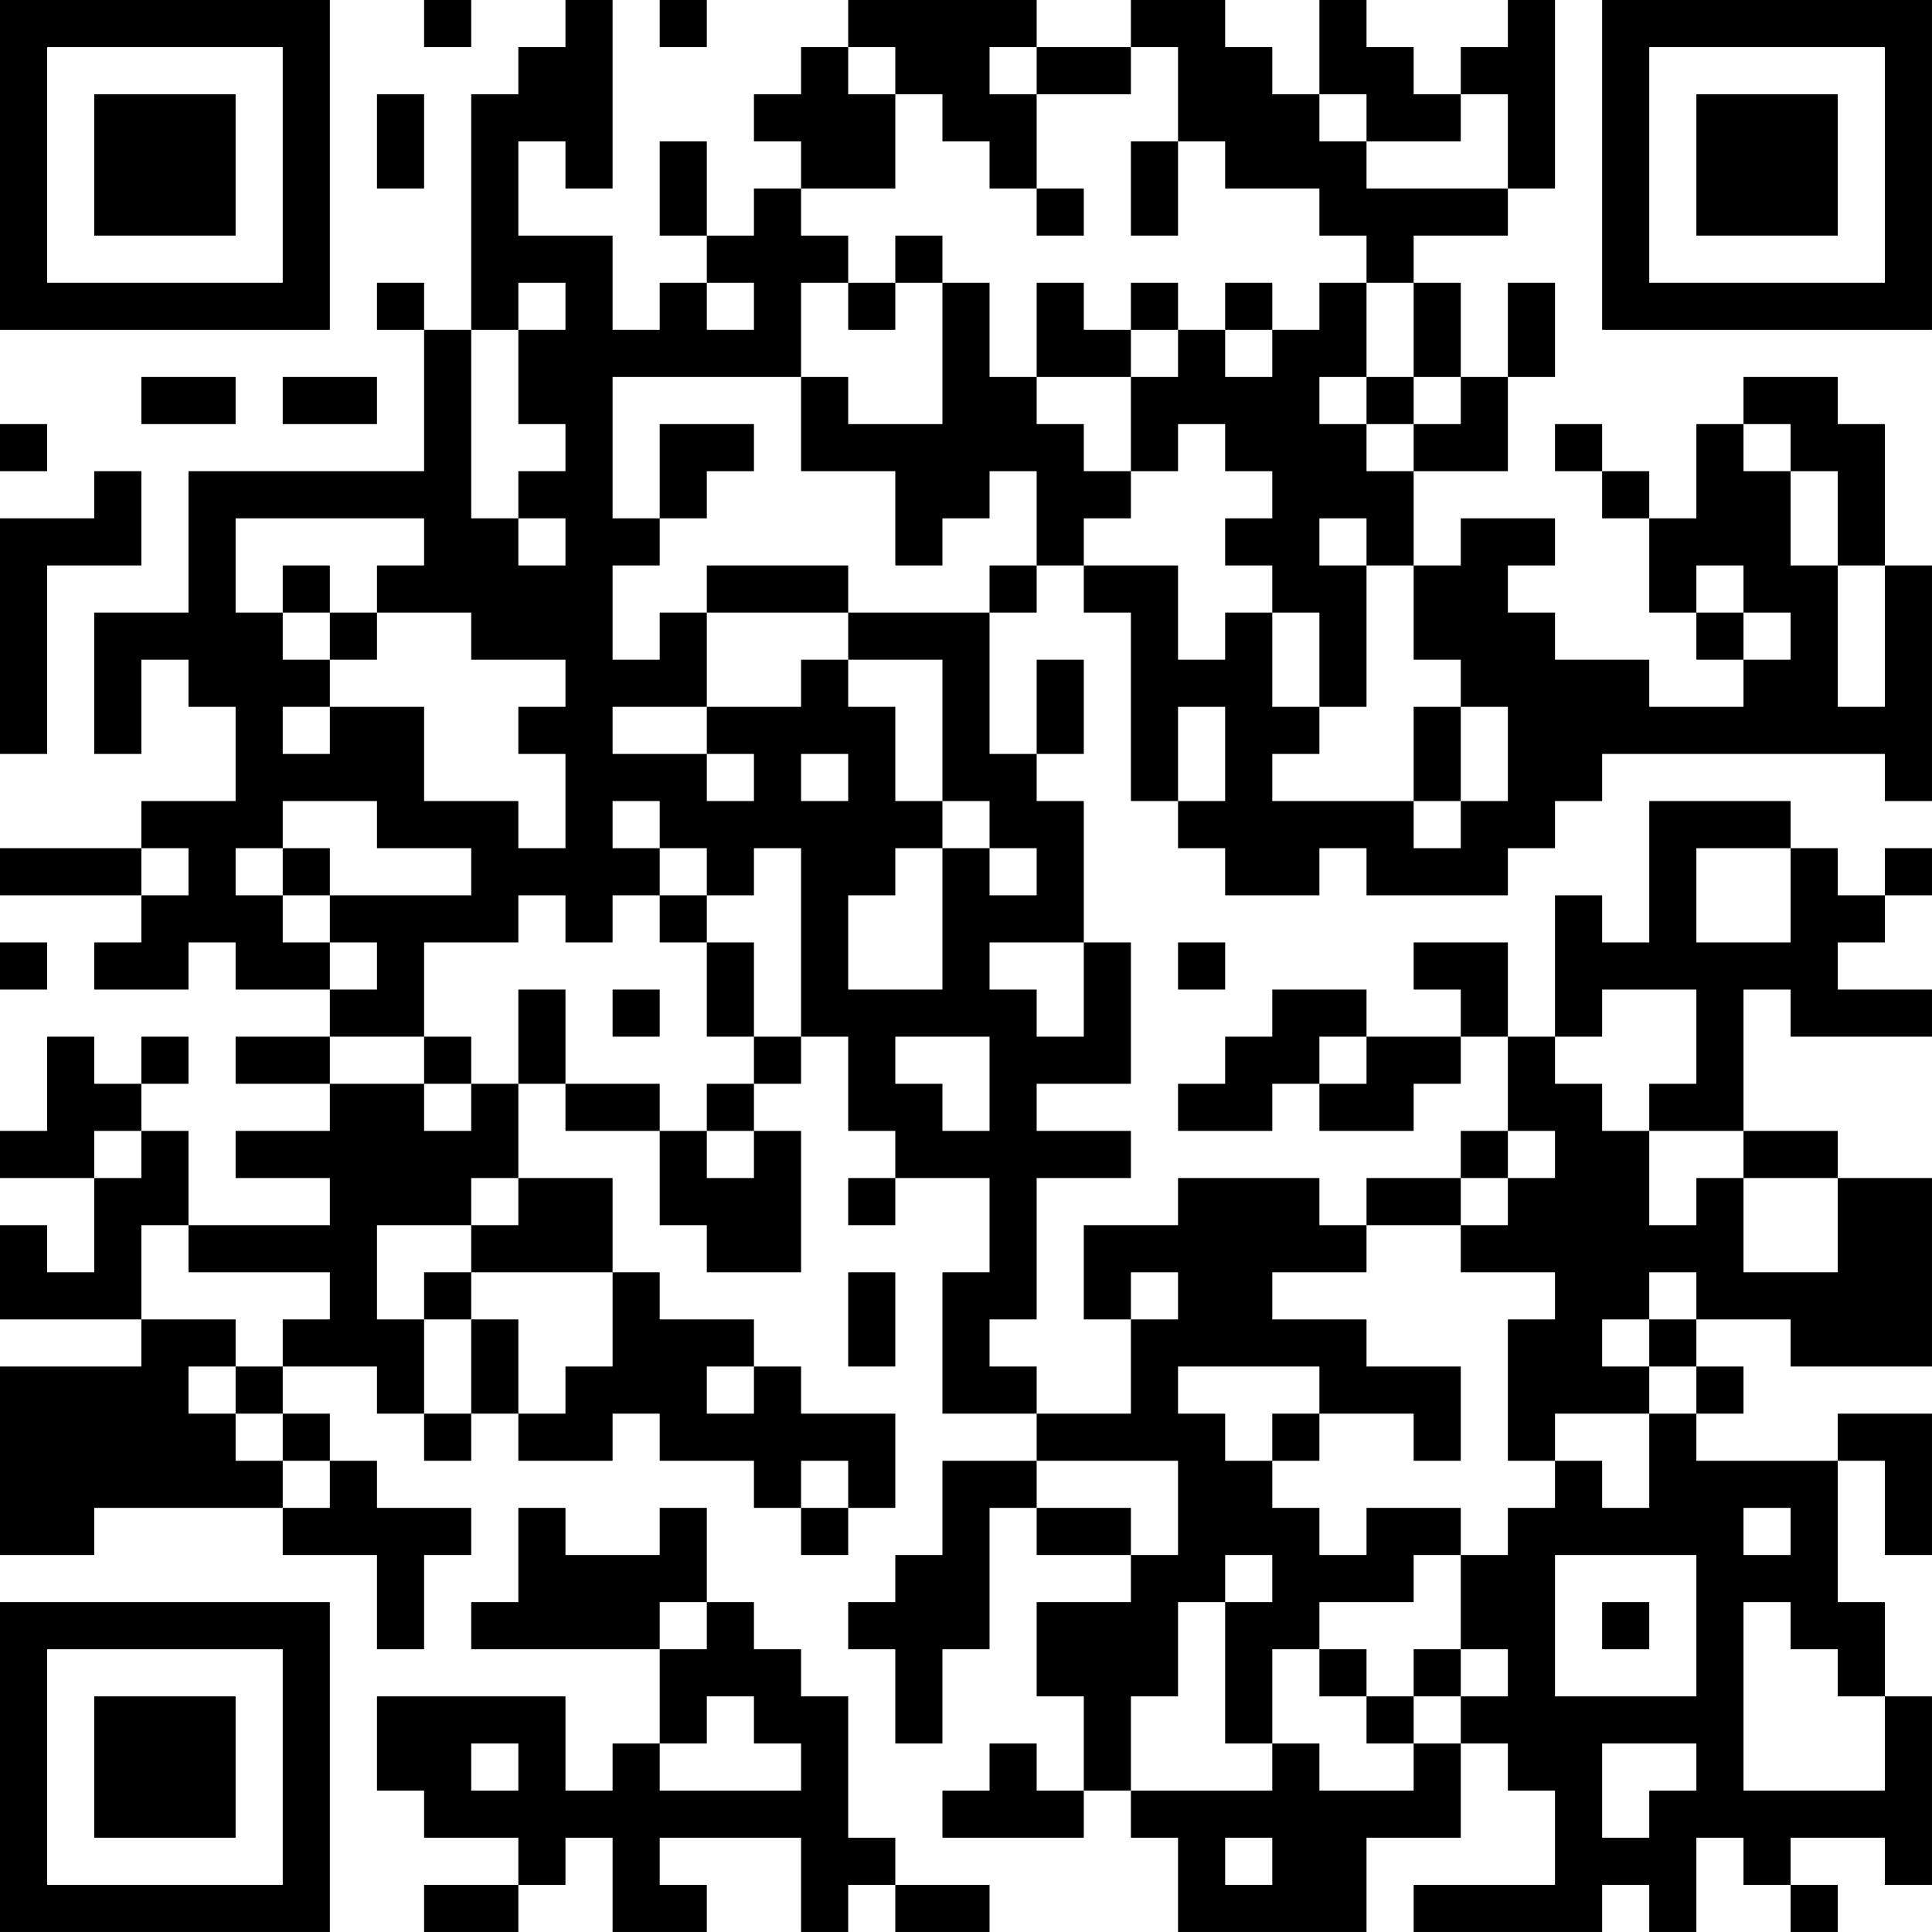 <?xml version="1.0" encoding="UTF-8"?>
<svg xmlns="http://www.w3.org/2000/svg" version="1.1" width="200" height="200" viewBox="0 0 200 200"><rect x="0" y="0" width="200" height="200" fill="#ffffff"/><g transform="scale(4.878)"><g transform="translate(0,0)"><path fill-rule="evenodd" d="M9 0L9 1L10 1L10 0ZM12 0L12 1L11 1L11 2L10 2L10 7L9 7L9 6L8 6L8 7L9 7L9 10L4 10L4 13L2 13L2 16L3 16L3 14L4 14L4 15L5 15L5 17L3 17L3 18L0 18L0 19L3 19L3 20L2 20L2 21L4 21L4 20L5 20L5 21L7 21L7 22L5 22L5 23L7 23L7 24L5 24L5 25L7 25L7 26L4 26L4 24L3 24L3 23L4 23L4 22L3 22L3 23L2 23L2 22L1 22L1 24L0 24L0 25L2 25L2 27L1 27L1 26L0 26L0 28L3 28L3 29L0 29L0 33L2 33L2 32L6 32L6 33L8 33L8 35L9 35L9 33L10 33L10 32L8 32L8 31L7 31L7 30L6 30L6 29L8 29L8 30L9 30L9 31L10 31L10 30L11 30L11 31L13 31L13 30L14 30L14 31L16 31L16 32L17 32L17 33L18 33L18 32L19 32L19 30L17 30L17 29L16 29L16 28L14 28L14 27L13 27L13 25L11 25L11 23L12 23L12 24L14 24L14 26L15 26L15 27L17 27L17 24L16 24L16 23L17 23L17 22L18 22L18 24L19 24L19 25L18 25L18 26L19 26L19 25L21 25L21 27L20 27L20 30L22 30L22 31L20 31L20 33L19 33L19 34L18 34L18 35L19 35L19 37L20 37L20 35L21 35L21 32L22 32L22 33L24 33L24 34L22 34L22 36L23 36L23 38L22 38L22 37L21 37L21 38L20 38L20 39L23 39L23 38L24 38L24 39L25 39L25 41L29 41L29 39L31 39L31 37L32 37L32 38L33 38L33 40L30 40L30 41L34 41L34 40L35 40L35 41L36 41L36 39L37 39L37 40L38 40L38 41L39 41L39 40L38 40L38 39L40 39L40 40L41 40L41 36L40 36L40 34L39 34L39 31L40 31L40 33L41 33L41 30L39 30L39 31L36 31L36 30L37 30L37 29L36 29L36 28L38 28L38 29L41 29L41 25L39 25L39 24L37 24L37 21L38 21L38 22L41 22L41 21L39 21L39 20L40 20L40 19L41 19L41 18L40 18L40 19L39 19L39 18L38 18L38 17L35 17L35 20L34 20L34 19L33 19L33 22L32 22L32 20L30 20L30 21L31 21L31 22L29 22L29 21L27 21L27 22L26 22L26 23L25 23L25 24L27 24L27 23L28 23L28 24L30 24L30 23L31 23L31 22L32 22L32 24L31 24L31 25L29 25L29 26L28 26L28 25L25 25L25 26L23 26L23 28L24 28L24 30L22 30L22 29L21 29L21 28L22 28L22 25L24 25L24 24L22 24L22 23L24 23L24 20L23 20L23 17L22 17L22 16L23 16L23 14L22 14L22 16L21 16L21 13L22 13L22 12L23 12L23 13L24 13L24 17L25 17L25 18L26 18L26 19L28 19L28 18L29 18L29 19L32 19L32 18L33 18L33 17L34 17L34 16L40 16L40 17L41 17L41 12L40 12L40 9L39 9L39 8L37 8L37 9L36 9L36 11L35 11L35 10L34 10L34 9L33 9L33 10L34 10L34 11L35 11L35 13L36 13L36 14L37 14L37 15L35 15L35 14L33 14L33 13L32 13L32 12L33 12L33 11L31 11L31 12L30 12L30 10L32 10L32 8L33 8L33 6L32 6L32 8L31 8L31 6L30 6L30 5L32 5L32 4L33 4L33 0L32 0L32 1L31 1L31 2L30 2L30 1L29 1L29 0L28 0L28 2L27 2L27 1L26 1L26 0L24 0L24 1L22 1L22 0L18 0L18 1L17 1L17 2L16 2L16 3L17 3L17 4L16 4L16 5L15 5L15 3L14 3L14 5L15 5L15 6L14 6L14 7L13 7L13 5L11 5L11 3L12 3L12 4L13 4L13 0ZM14 0L14 1L15 1L15 0ZM18 1L18 2L19 2L19 4L17 4L17 5L18 5L18 6L17 6L17 8L13 8L13 11L14 11L14 12L13 12L13 14L14 14L14 13L15 13L15 15L13 15L13 16L15 16L15 17L16 17L16 16L15 16L15 15L17 15L17 14L18 14L18 15L19 15L19 17L20 17L20 18L19 18L19 19L18 19L18 21L20 21L20 18L21 18L21 19L22 19L22 18L21 18L21 17L20 17L20 14L18 14L18 13L21 13L21 12L22 12L22 10L21 10L21 11L20 11L20 12L19 12L19 10L17 10L17 8L18 8L18 9L20 9L20 6L21 6L21 8L22 8L22 9L23 9L23 10L24 10L24 11L23 11L23 12L25 12L25 14L26 14L26 13L27 13L27 15L28 15L28 16L27 16L27 17L30 17L30 18L31 18L31 17L32 17L32 15L31 15L31 14L30 14L30 12L29 12L29 11L28 11L28 12L29 12L29 15L28 15L28 13L27 13L27 12L26 12L26 11L27 11L27 10L26 10L26 9L25 9L25 10L24 10L24 8L25 8L25 7L26 7L26 8L27 8L27 7L28 7L28 6L29 6L29 8L28 8L28 9L29 9L29 10L30 10L30 9L31 9L31 8L30 8L30 6L29 6L29 5L28 5L28 4L26 4L26 3L25 3L25 1L24 1L24 2L22 2L22 1L21 1L21 2L22 2L22 4L21 4L21 3L20 3L20 2L19 2L19 1ZM8 2L8 4L9 4L9 2ZM28 2L28 3L29 3L29 4L32 4L32 2L31 2L31 3L29 3L29 2ZM24 3L24 5L25 5L25 3ZM22 4L22 5L23 5L23 4ZM19 5L19 6L18 6L18 7L19 7L19 6L20 6L20 5ZM11 6L11 7L10 7L10 11L11 11L11 12L12 12L12 11L11 11L11 10L12 10L12 9L11 9L11 7L12 7L12 6ZM15 6L15 7L16 7L16 6ZM22 6L22 8L24 8L24 7L25 7L25 6L24 6L24 7L23 7L23 6ZM26 6L26 7L27 7L27 6ZM3 8L3 9L5 9L5 8ZM6 8L6 9L8 9L8 8ZM29 8L29 9L30 9L30 8ZM0 9L0 10L1 10L1 9ZM14 9L14 11L15 11L15 10L16 10L16 9ZM37 9L37 10L38 10L38 12L39 12L39 15L40 15L40 12L39 12L39 10L38 10L38 9ZM2 10L2 11L0 11L0 16L1 16L1 12L3 12L3 10ZM5 11L5 13L6 13L6 14L7 14L7 15L6 15L6 16L7 16L7 15L9 15L9 17L11 17L11 18L12 18L12 16L11 16L11 15L12 15L12 14L10 14L10 13L8 13L8 12L9 12L9 11ZM6 12L6 13L7 13L7 14L8 14L8 13L7 13L7 12ZM15 12L15 13L18 13L18 12ZM36 12L36 13L37 13L37 14L38 14L38 13L37 13L37 12ZM25 15L25 17L26 17L26 15ZM30 15L30 17L31 17L31 15ZM17 16L17 17L18 17L18 16ZM6 17L6 18L5 18L5 19L6 19L6 20L7 20L7 21L8 21L8 20L7 20L7 19L10 19L10 18L8 18L8 17ZM13 17L13 18L14 18L14 19L13 19L13 20L12 20L12 19L11 19L11 20L9 20L9 22L7 22L7 23L9 23L9 24L10 24L10 23L11 23L11 21L12 21L12 23L14 23L14 24L15 24L15 25L16 25L16 24L15 24L15 23L16 23L16 22L17 22L17 18L16 18L16 19L15 19L15 18L14 18L14 17ZM3 18L3 19L4 19L4 18ZM6 18L6 19L7 19L7 18ZM36 18L36 20L38 20L38 18ZM14 19L14 20L15 20L15 22L16 22L16 20L15 20L15 19ZM0 20L0 21L1 21L1 20ZM21 20L21 21L22 21L22 22L23 22L23 20ZM25 20L25 21L26 21L26 20ZM13 21L13 22L14 22L14 21ZM34 21L34 22L33 22L33 23L34 23L34 24L35 24L35 26L36 26L36 25L37 25L37 27L39 27L39 25L37 25L37 24L35 24L35 23L36 23L36 21ZM9 22L9 23L10 23L10 22ZM19 22L19 23L20 23L20 24L21 24L21 22ZM28 22L28 23L29 23L29 22ZM2 24L2 25L3 25L3 24ZM32 24L32 25L31 25L31 26L29 26L29 27L27 27L27 28L29 28L29 29L31 29L31 31L30 31L30 30L28 30L28 29L25 29L25 30L26 30L26 31L27 31L27 32L28 32L28 33L29 33L29 32L31 32L31 33L30 33L30 34L28 34L28 35L27 35L27 37L26 37L26 34L27 34L27 33L26 33L26 34L25 34L25 36L24 36L24 38L27 38L27 37L28 37L28 38L30 38L30 37L31 37L31 36L32 36L32 35L31 35L31 33L32 33L32 32L33 32L33 31L34 31L34 32L35 32L35 30L36 30L36 29L35 29L35 28L36 28L36 27L35 27L35 28L34 28L34 29L35 29L35 30L33 30L33 31L32 31L32 28L33 28L33 27L31 27L31 26L32 26L32 25L33 25L33 24ZM10 25L10 26L8 26L8 28L9 28L9 30L10 30L10 28L11 28L11 30L12 30L12 29L13 29L13 27L10 27L10 26L11 26L11 25ZM3 26L3 28L5 28L5 29L4 29L4 30L5 30L5 31L6 31L6 32L7 32L7 31L6 31L6 30L5 30L5 29L6 29L6 28L7 28L7 27L4 27L4 26ZM9 27L9 28L10 28L10 27ZM18 27L18 29L19 29L19 27ZM24 27L24 28L25 28L25 27ZM15 29L15 30L16 30L16 29ZM27 30L27 31L28 31L28 30ZM17 31L17 32L18 32L18 31ZM22 31L22 32L24 32L24 33L25 33L25 31ZM11 32L11 34L10 34L10 35L14 35L14 37L13 37L13 38L12 38L12 36L8 36L8 38L9 38L9 39L11 39L11 40L9 40L9 41L11 41L11 40L12 40L12 39L13 39L13 41L15 41L15 40L14 40L14 39L17 39L17 41L18 41L18 40L19 40L19 41L21 41L21 40L19 40L19 39L18 39L18 36L17 36L17 35L16 35L16 34L15 34L15 32L14 32L14 33L12 33L12 32ZM37 32L37 33L38 33L38 32ZM33 33L33 36L36 36L36 33ZM14 34L14 35L15 35L15 34ZM34 34L34 35L35 35L35 34ZM37 34L37 38L40 38L40 36L39 36L39 35L38 35L38 34ZM28 35L28 36L29 36L29 37L30 37L30 36L31 36L31 35L30 35L30 36L29 36L29 35ZM15 36L15 37L14 37L14 38L17 38L17 37L16 37L16 36ZM10 37L10 38L11 38L11 37ZM34 37L34 39L35 39L35 38L36 38L36 37ZM26 39L26 40L27 40L27 39ZM0 0L0 7L7 7L7 0ZM1 1L1 6L6 6L6 1ZM2 2L2 5L5 5L5 2ZM34 0L34 7L41 7L41 0ZM35 1L35 6L40 6L40 1ZM36 2L36 5L39 5L39 2ZM0 34L0 41L7 41L7 34ZM1 35L1 40L6 40L6 35ZM2 36L2 39L5 39L5 36Z" fill="#000000"/></g></g></svg>
